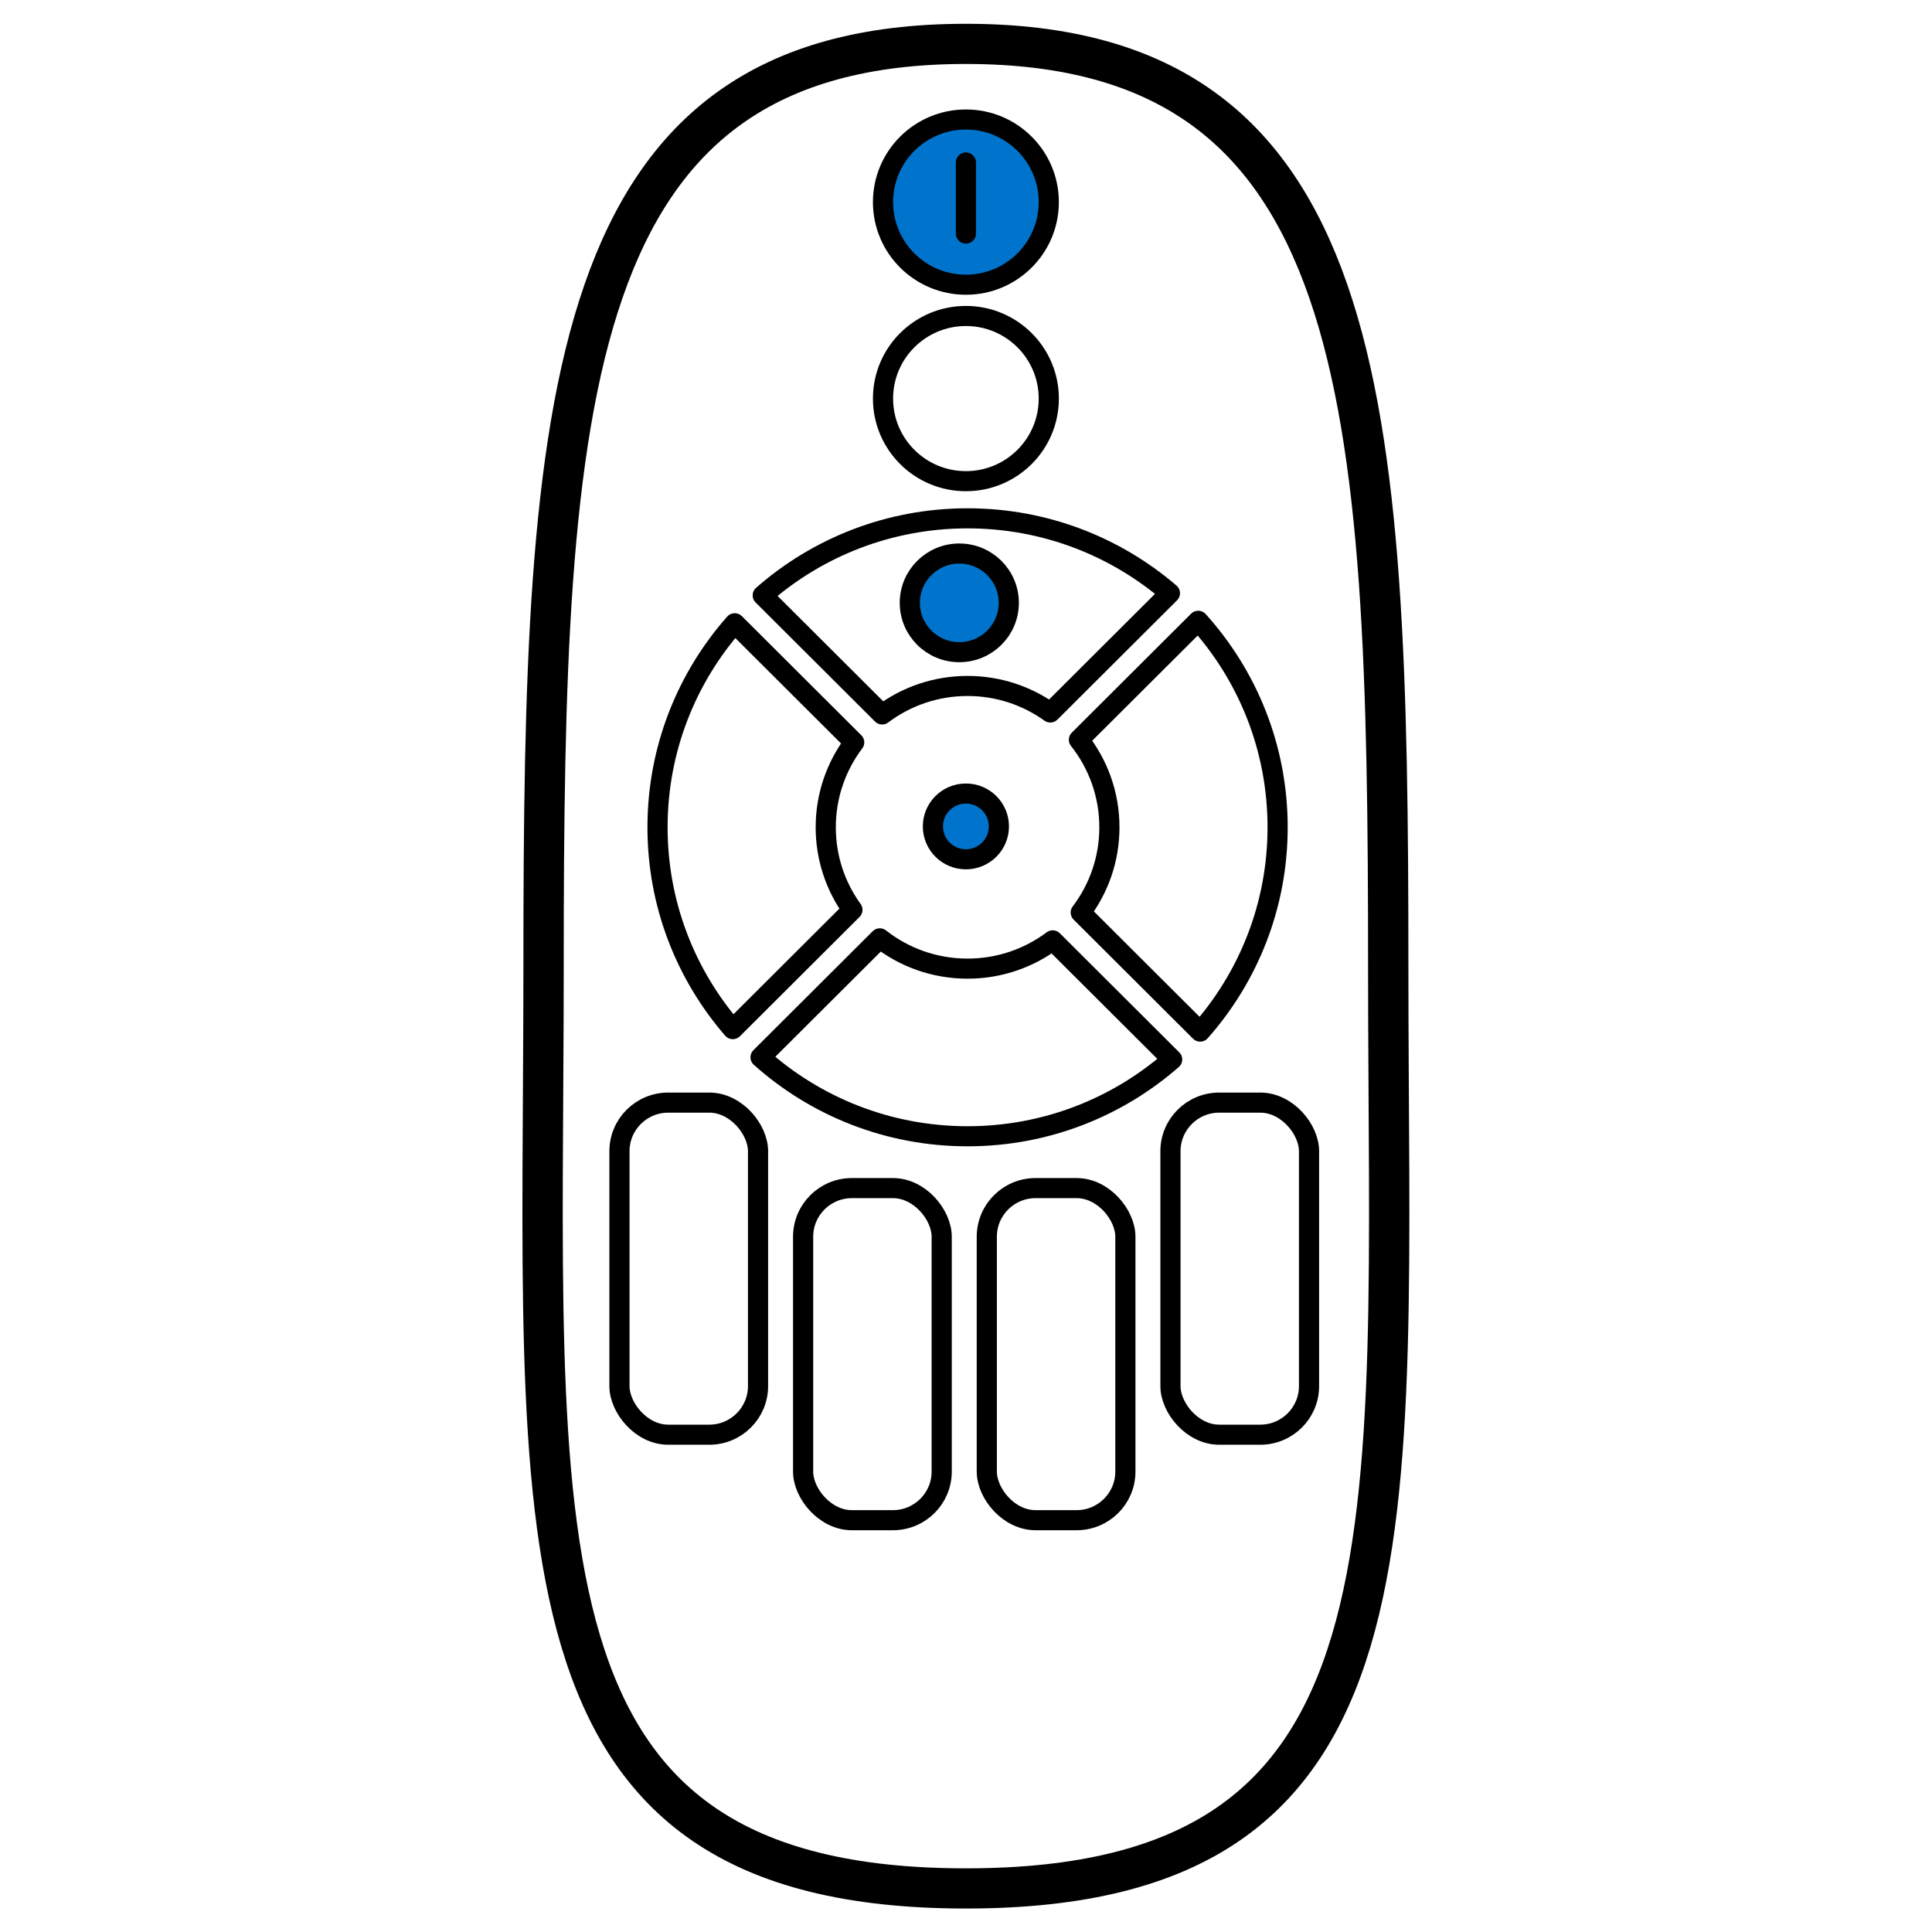 <?xml version="1.0" encoding="UTF-8"?>
<svg width="960px" height="960px" version="1.1" viewBox="0 0 960 960" xmlns="http://www.w3.org/2000/svg" xmlns:cc="http://creativecommons.org/ns#" xmlns:dc="http://purl.org/dc/elements/1.1/" xmlns:rdf="http://www.w3.org/1999/02/22-rdf-syntax-ns#">
 <style type="text/css">.pair {
    animation: press 10s infinite;
    }

    @keyframes press {
    0%, 40%, 60%, 100% {
    fill: rgba(255,255,255,0);
    }
    10%, 30% {
    fill: #0078CC;
    }
    }
    #led {
    animation: blink 10s infinite;
    }

    @keyframes blink {
    0%, 50%, 70%, 100% {
    fill: rgba(255,255,255,0);
    }
    60% {
    fill: #0078CC;
    }
    }</style>
 <g id="com.eglo/drivers/remote" fill="none" fill-rule="evenodd">
  <g transform="matrix(1.154 0 0 1.15 225.17 -72.497)">
   <circle id="led" cx="220.78" cy="420.12" r="14.207" fill="#0074cc" stroke-width=".806"/>
   <circle cx="220.78" cy="420.12" r="14.207" stroke="#000" stroke-linecap="round" stroke-linejoin="round" stroke-width="8.68"/>
   <path d="m220.78 879c199.9 0 181.85-152.38 181.85-398.5s-8.122-398.5-181.85-398.5c-173.72 0-181.85 152.38-181.85 398.5s-18.054 398.5 181.85 398.5z" stroke="#000" stroke-linecap="round" stroke-linejoin="round" stroke-width="17.361"/>
   <circle class="pair" cx="220.78" cy="150.37" r="35.69" fill="#0074cc" stroke-width=".806"/>
   <g stroke="#000" stroke-linecap="round" stroke-linejoin="round" stroke-width="8.68">
    <path id="Combined-Shape" d="m221.5 481.57c13.755 0 26.448-4.547 36.657-12.221l51.43 51.469c-23.507 20.657-54.334 33.183-88.087 33.183-34.262 0-65.51-12.907-89.146-34.124l51.359-51.398c10.396 8.199 23.52 13.092 37.788 13.092zm133.5-61.069c0 33.843-12.593 64.745-33.349 88.275l-51.422-51.46c7.745-10.236 12.34-22.989 12.34-36.814 0-14.284-4.904-27.423-13.12-37.824l51.359-51.398c21.257 23.645 34.192 54.923 34.192 89.221zm-233.75-88.162 51.43 51.469c-7.69 10.216-12.249 22.922-12.249 36.694 0 13.312 4.259 25.629 11.489 35.663l-51.504 51.543c-20.2-23.393-32.416-53.873-32.416-87.206 0-33.789 12.553-64.646 33.25-88.162zm100.25-45.338c33.297 0 63.747 12.19 87.131 32.351l-51.505 51.543c-10.027-7.214-22.33-11.463-35.626-11.463-13.809 0-26.548 4.583-36.777 12.312l-51.422-51.46c23.521-20.716 54.392-33.282 88.199-33.282z"/>
    <circle cx="220.78" cy="235.26" r="35.69"/>
    <circle cx="220.78" cy="150.37" r="35.69"/>
    <line x1="220.78" x2="220.78" y1="133.25" y2="163.97"/>
   </g>
   <circle class="pair" cx="217.94" cy="323.52" r="21.31" fill="#0074cc" stroke-width=".806"/>
   <g stroke="#000" stroke-linecap="round" stroke-linejoin="round" stroke-width="8.68">
    <rect x="71.609" y="539.46" width="59.668" height="143.49" rx="21"/>
    <rect x="150.69" y="576.4" width="59.668" height="143.49" rx="21"/>
    <circle cx="217.94" cy="323.52" r="21.31"/>
    <rect x="229.78" y="576.4" width="59.668" height="143.49" rx="21"/>
    <rect x="308.86" y="539.46" width="59.668" height="143.49" rx="21"/>
   </g>
  </g>
 </g>
</svg>
